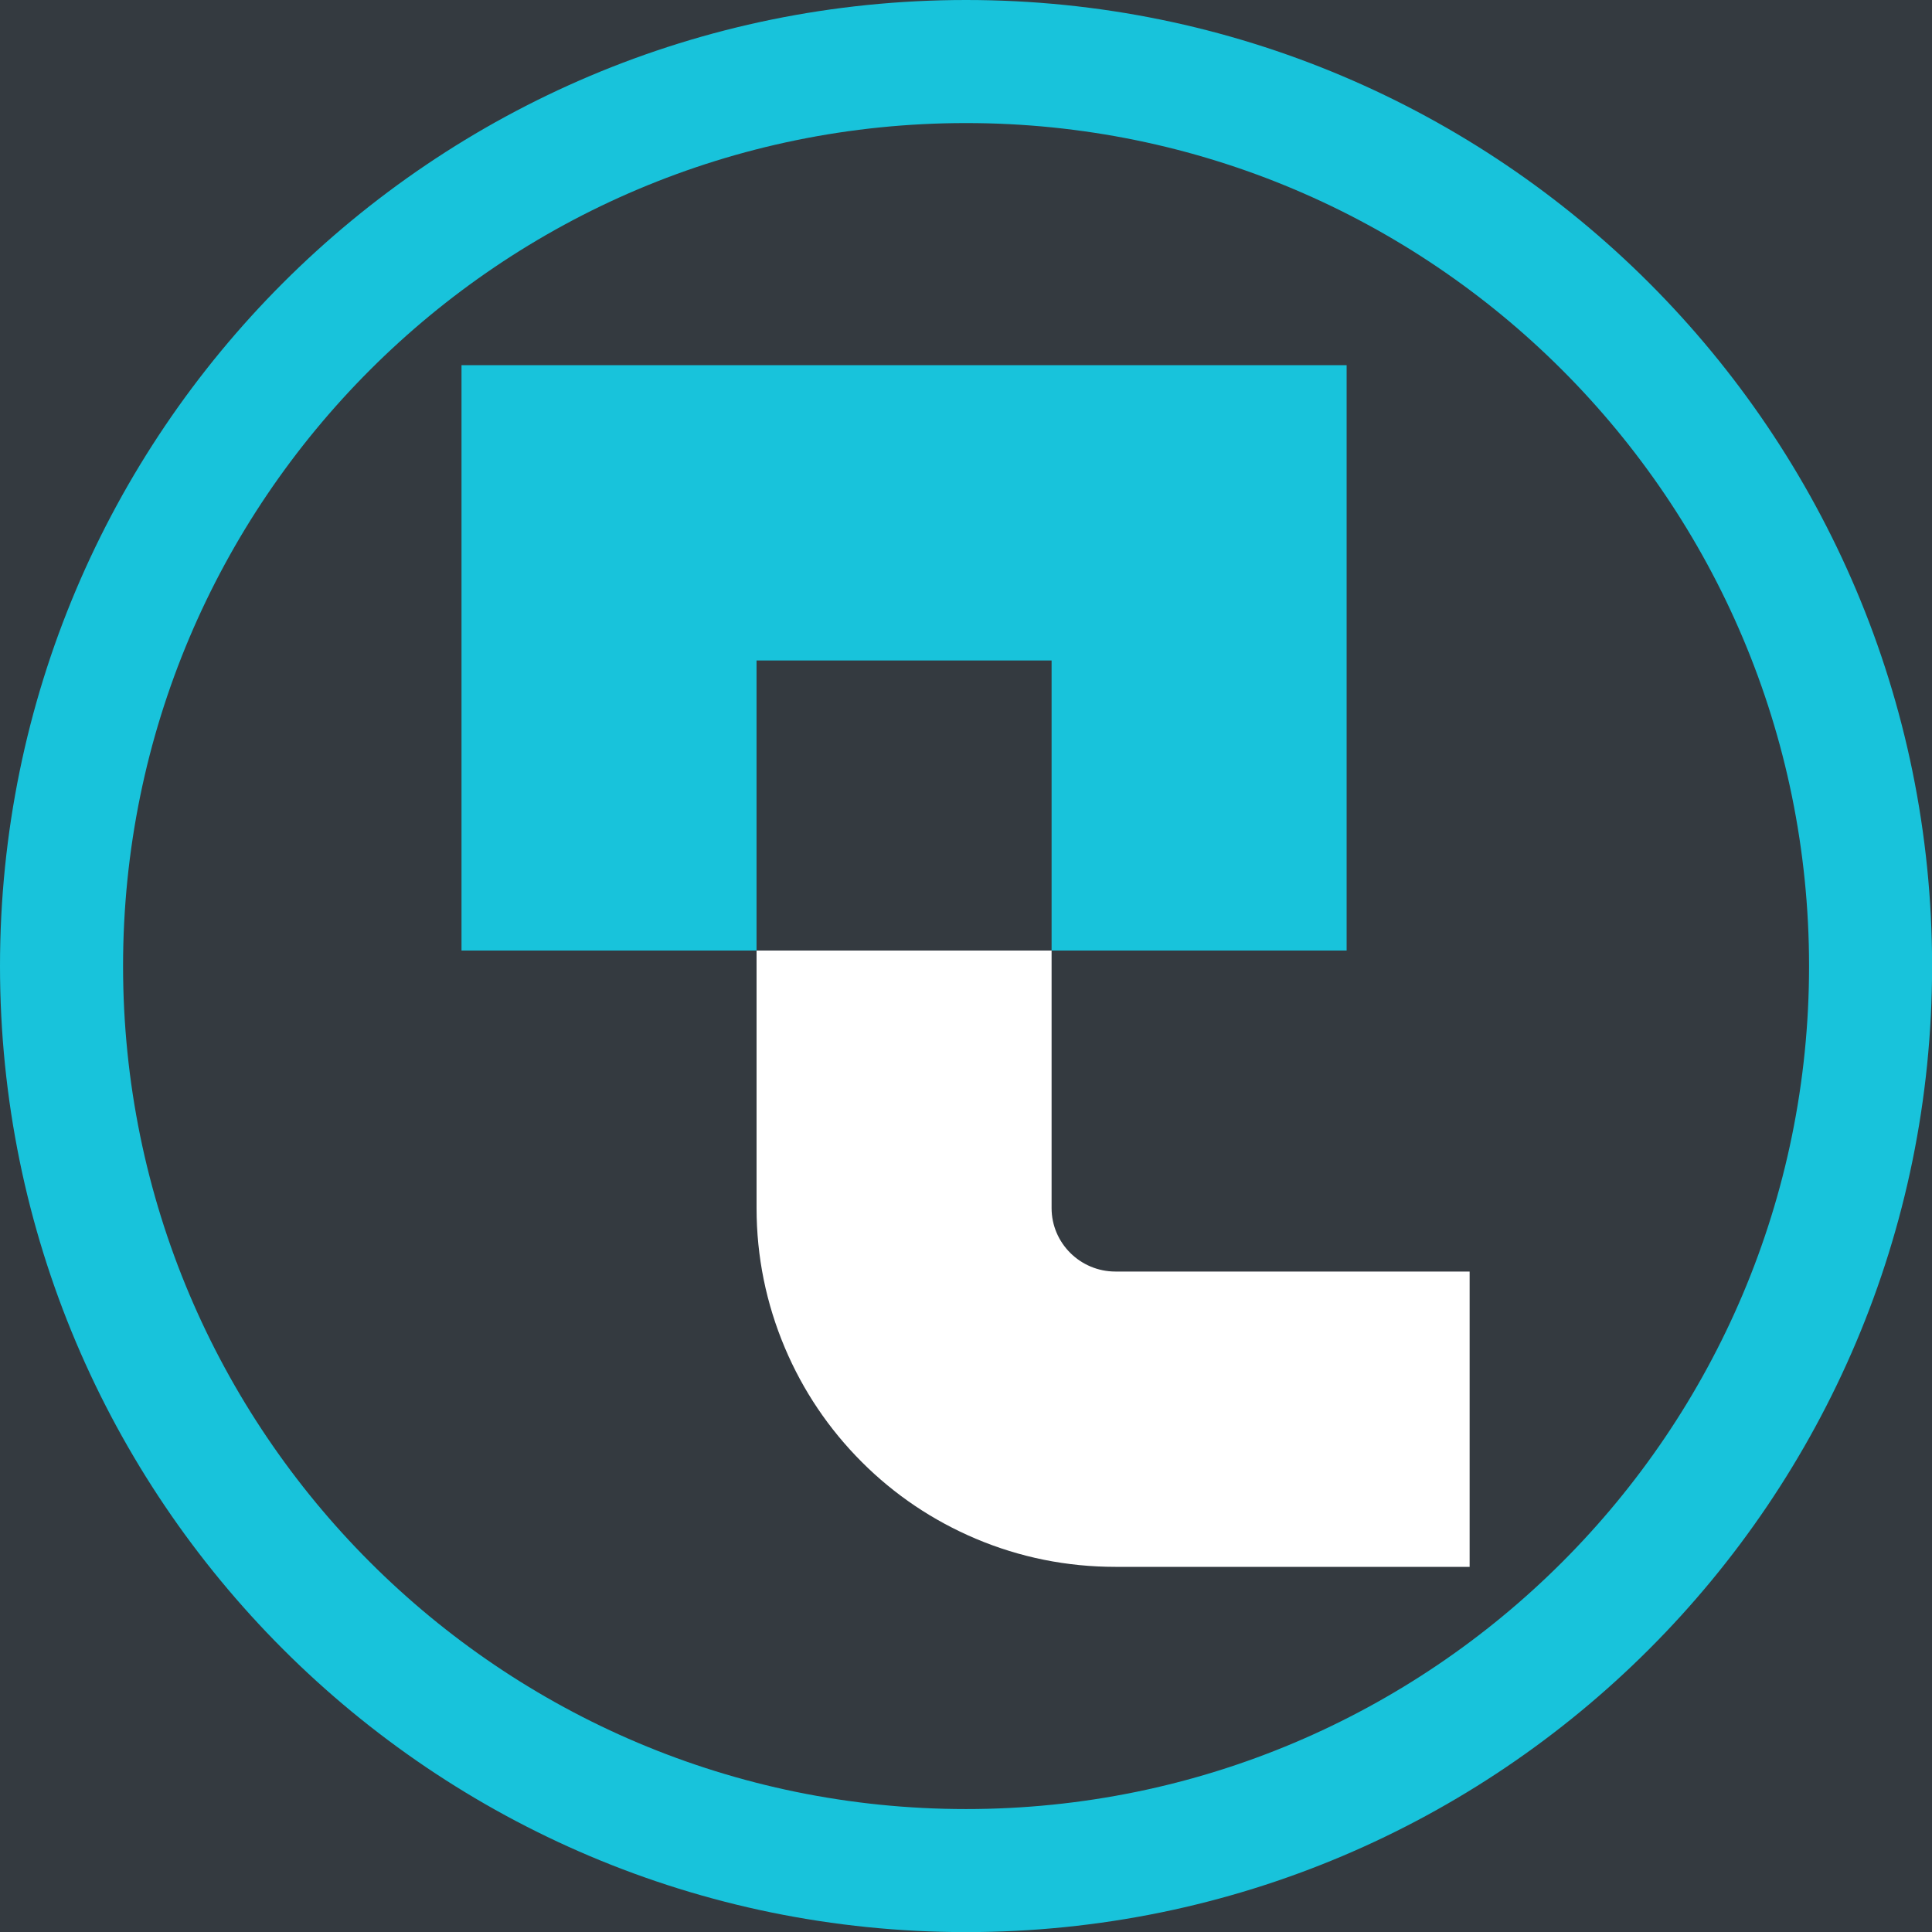 <svg xmlns="http://www.w3.org/2000/svg" xmlns:xlink="http://www.w3.org/1999/xlink" width="500" zoomAndPan="magnify" viewBox="0 0 375 375" height="500" preserveAspectRatio="xMidYMid meet" version="1.0"><defs><clipPath id="ba5e18b751"><path d="M 187.512 351.137 C 97.145 351.137 23.887 277.879 23.887 187.512 C 23.887 97.145 97.145 23.887 187.512 23.887 C 277.879 23.887 351.137 97.145 351.137 187.512 C 351.137 277.879 277.879 351.137 187.512 351.137 Z M 187.512 0 C 83.953 0 0 83.953 0 187.512 C 0 291.07 83.953 375.02 187.512 375.02 C 291.07 375.02 375.02 291.07 375.02 187.512 C 375.02 83.953 291.07 0 187.512 0 Z M 187.512 0 " clip-rule="nonzero"/></clipPath><clipPath id="ed10dfd125"><path d="M 89.539 70.883 L 262 70.883 L 262 185 L 89.539 185 Z M 89.539 70.883 " clip-rule="nonzero"/></clipPath><clipPath id="f9153b5d33"><path d="M 146 184 L 285.289 184 L 285.289 304.133 L 146 304.133 Z M 146 184 " clip-rule="nonzero"/></clipPath></defs><rect x="-37.5" width="450" fill="#ffffff" y="-37.5" height="450" fill-opacity="1"/><rect x="-37.5" width="450" fill="#343a40" y="-37.5" height="450" fill-opacity="1"/><g clip-path="url(#ba5e18b751)"><rect x="-37.5" width="450" fill="#18c3db" y="-37.5" height="450" fill-opacity="1"/></g><g clip-path="url(#ed10dfd125)"><path fill="#18c3db" d="M 146.844 128.203 L 146.844 184.5 L 89.578 184.5 L 89.578 70.883 L 261.379 70.883 L 261.379 184.5 L 204.113 184.5 L 204.113 128.203 Z M 146.844 128.203 " fill-opacity="1" fill-rule="nonzero"/></g><g clip-path="url(#f9153b5d33)"><path fill="#ffffff" d="M 285.254 246.805 L 285.254 304.125 L 216.492 304.125 C 207.109 304.125 197.984 302.301 189.383 298.66 C 181.094 295.148 173.645 290.152 167.262 283.762 C 160.879 277.371 155.855 269.922 152.348 261.621 C 148.711 253.012 146.848 243.887 146.848 234.492 L 146.848 184.5 L 204.113 184.5 L 204.113 234.492 C 204.113 241.301 209.695 246.805 216.496 246.805 Z M 285.254 246.805 " fill-opacity="1" fill-rule="nonzero"/></g></svg>